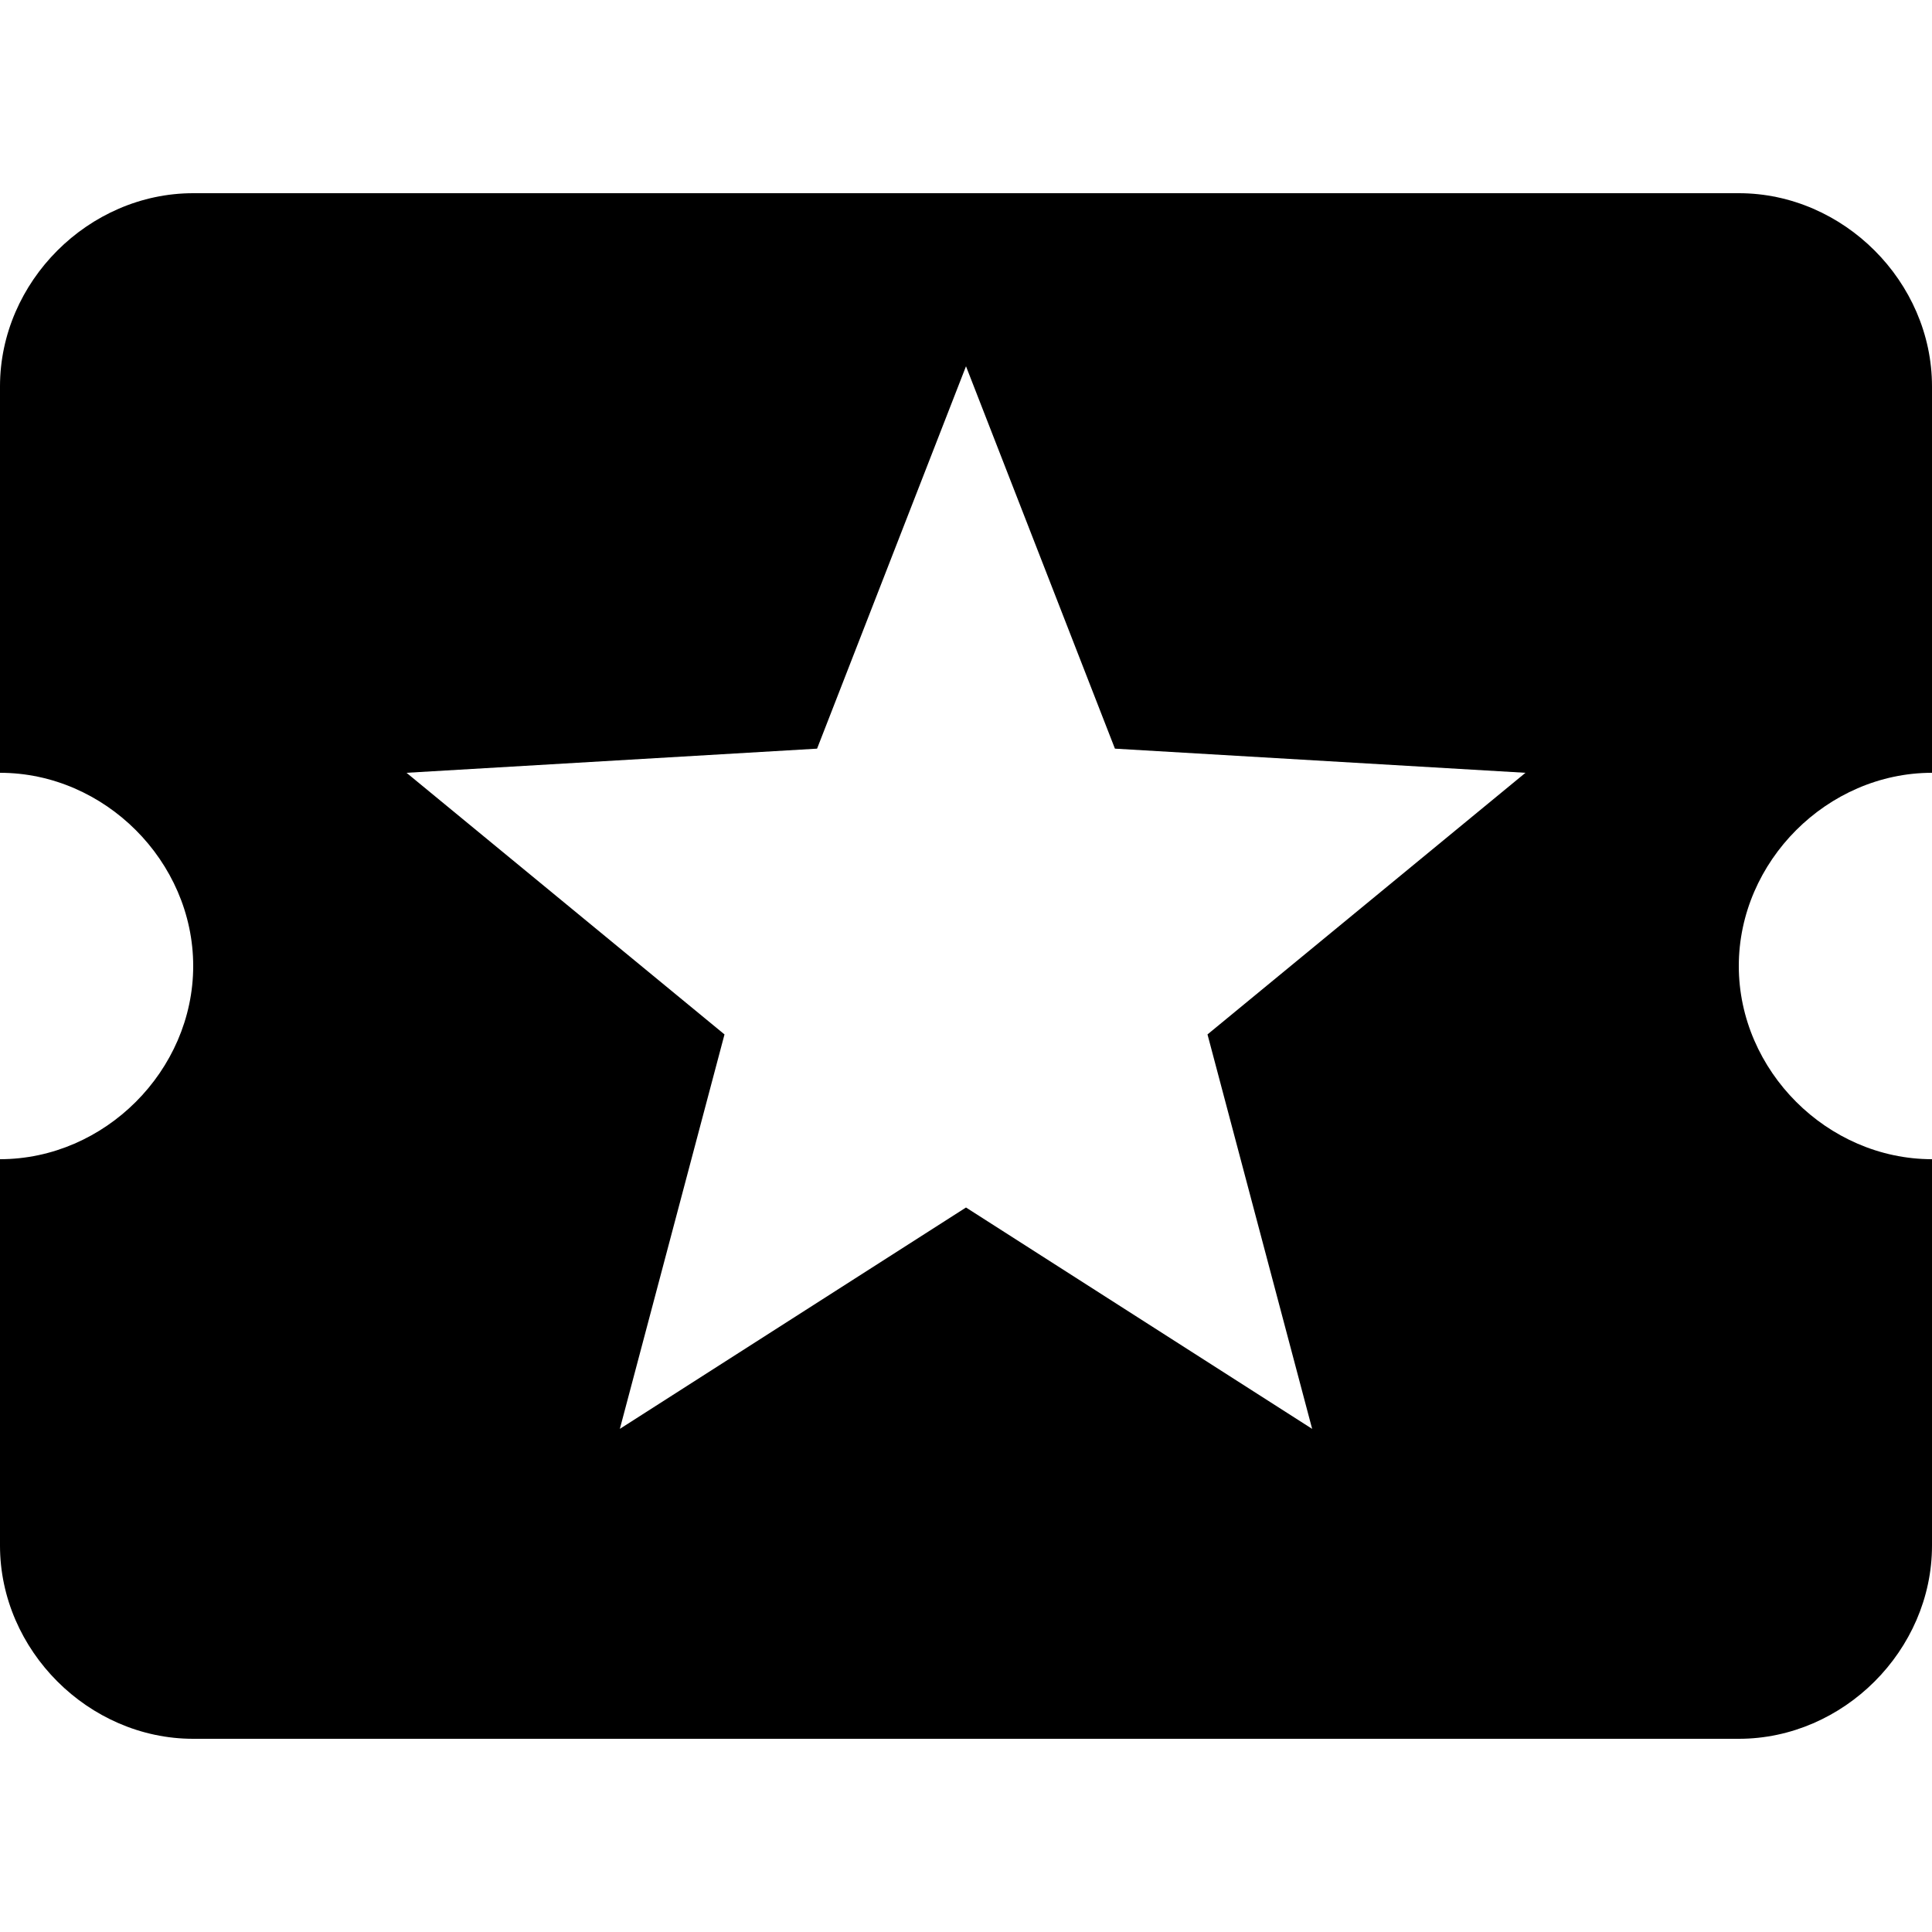 <svg enable-background="new 0 0 48 48" viewBox="0 0 48 48" xmlns="http://www.w3.org/2000/svg"><path d="m0 0h48v48h-48z" fill="none"/><path d="m43.2 24c0-2.6 2.2-4.8 4.8-4.8v-9.6c0-2.6-2.2-4.8-4.8-4.8h-38.4c-2.6 0-4.8 2.2-4.8 4.8v9.6c2.6 0 4.8 2.2 4.8 4.8s-2.2 4.8-4.8 4.8v9.6c0 2.6 2.2 4.8 4.8 4.8h38.4c2.6 0 4.8-2.2 4.8-4.8v-9.6c-2.6 0-4.8-2.2-4.8-4.8zm-10.6 11.5-8.6-5.5-8.6 5.5 2.6-9.8-7.9-6.5 10.2-.6 3.7-9.5 3.7 9.5 10.2.6-7.9 6.5z"/></svg>